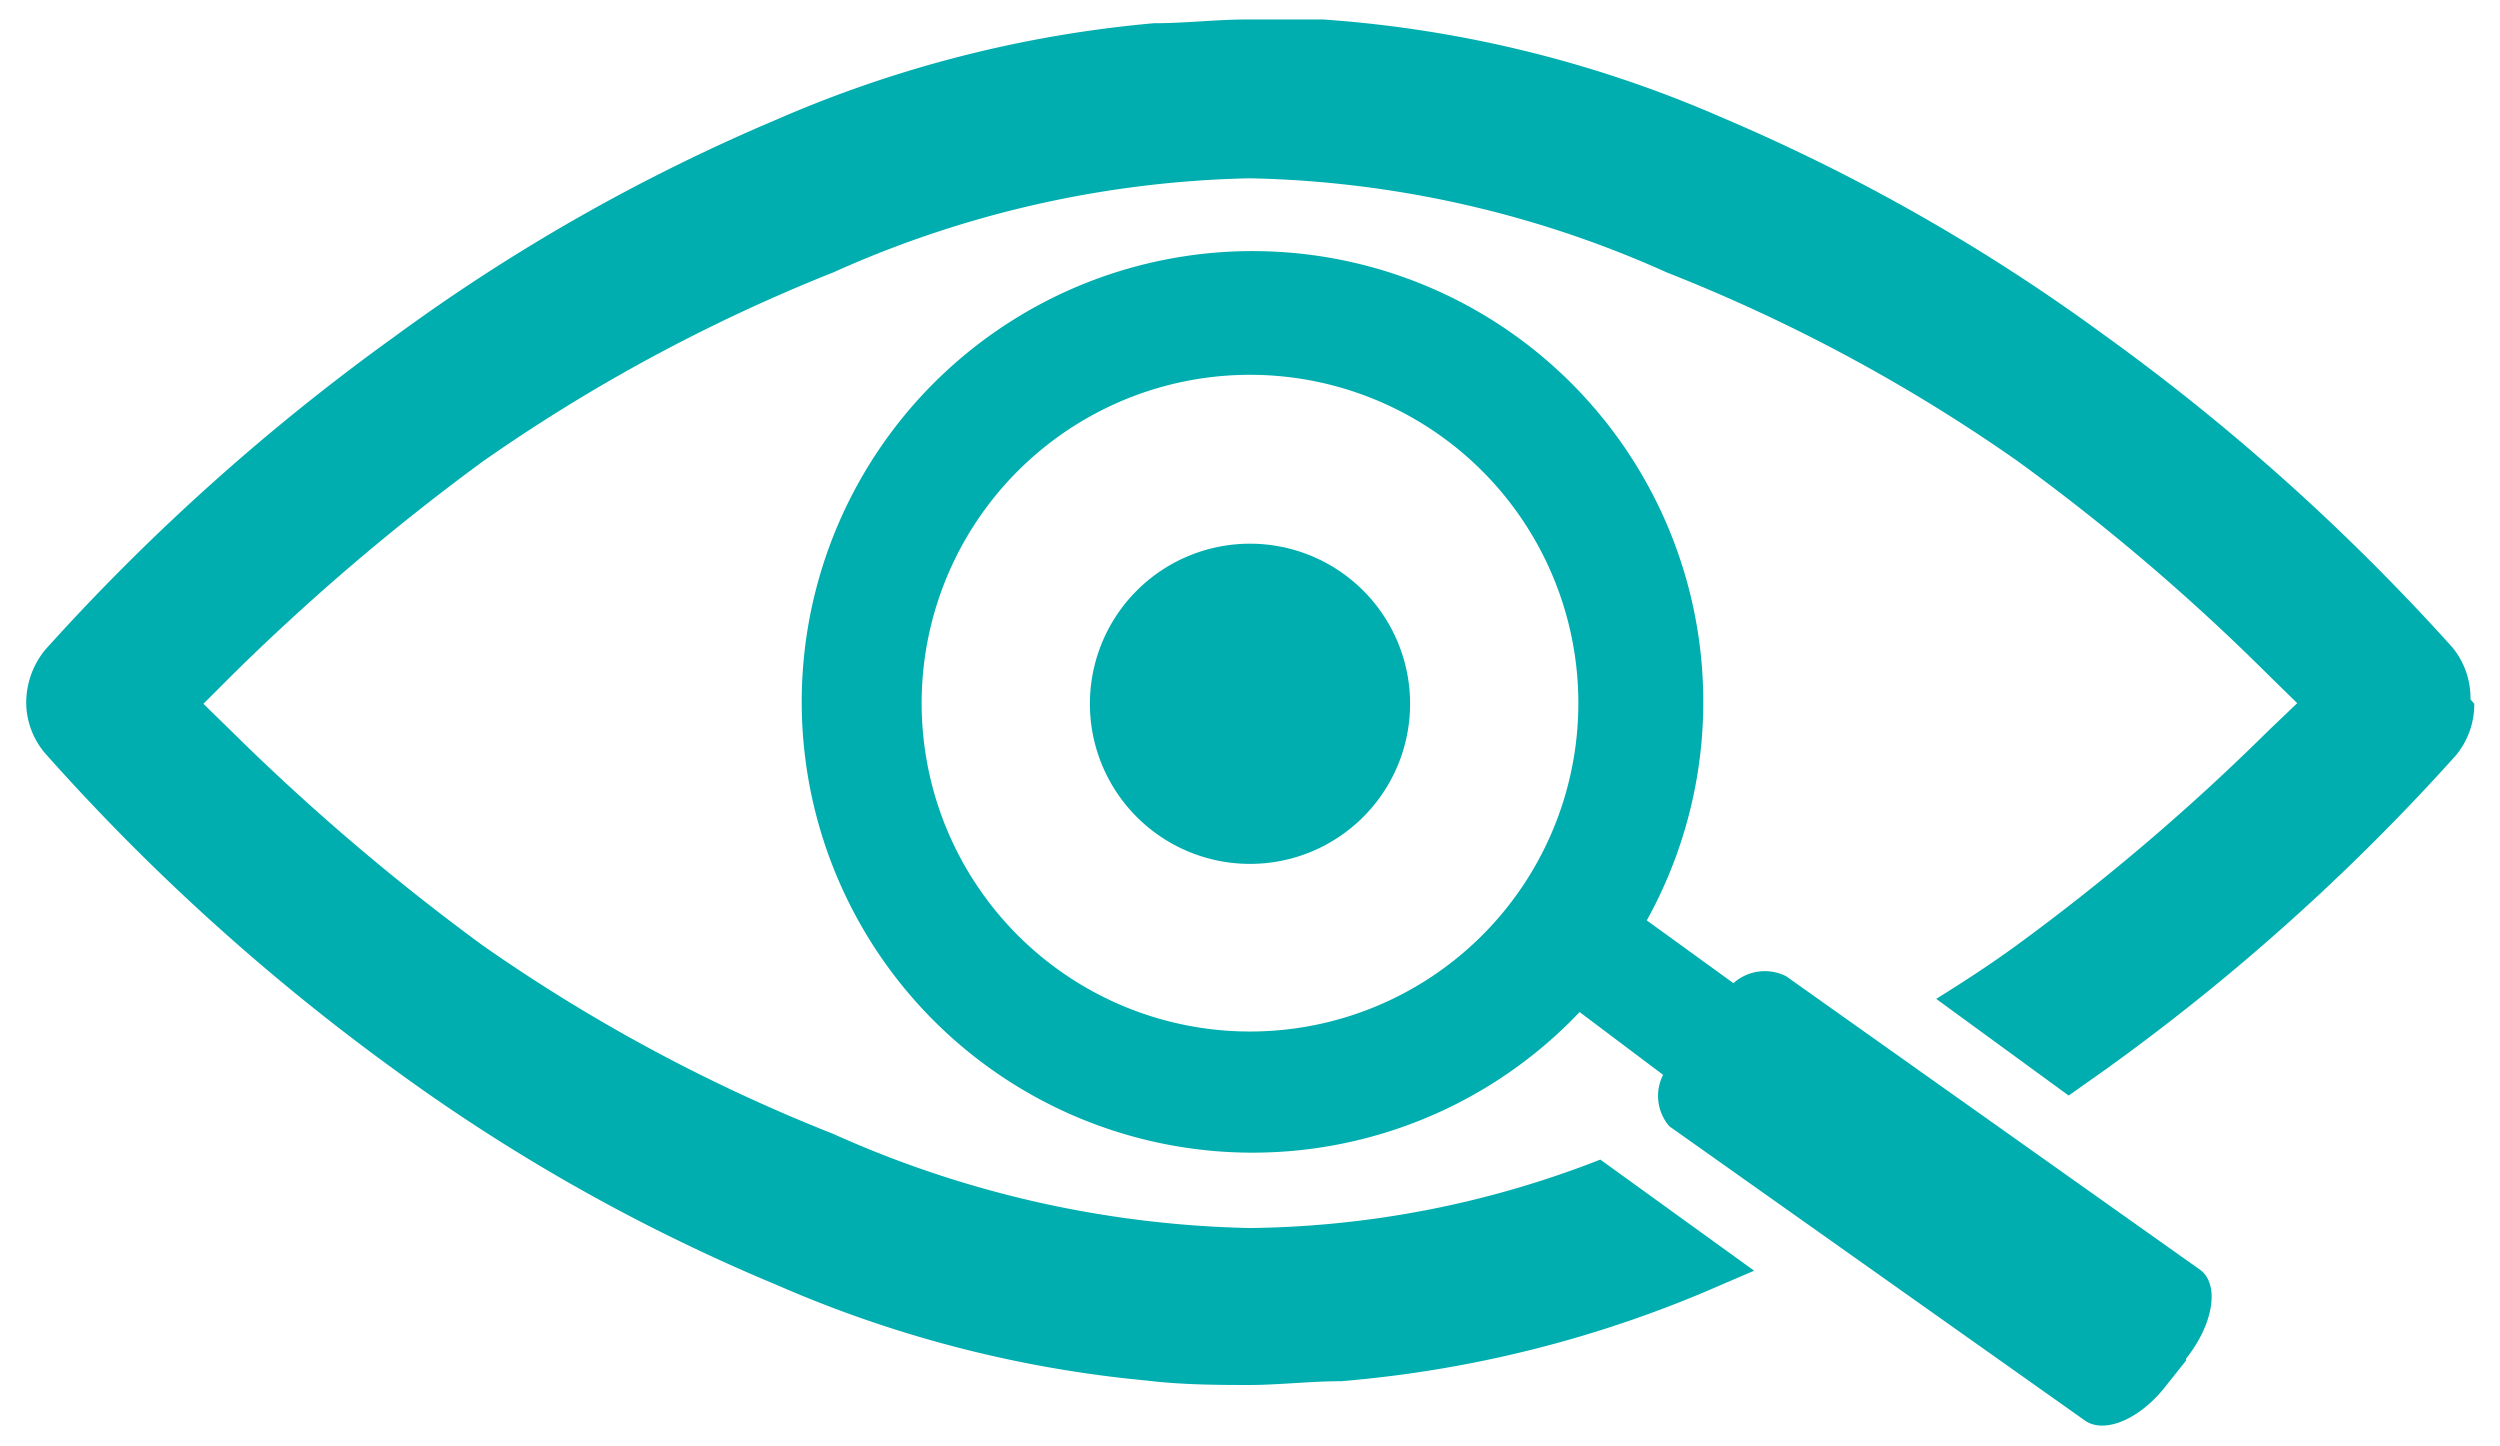 <svg xmlns="http://www.w3.org/2000/svg" viewBox="0 0 39.82 23.03">
  <defs>
    <style>
      .cls-1 {
        fill: #00adaf;
      }
    </style>
  </defs>
  <g id="Logos">
    <path class="cls-1" d="M19.91,8.66a2.55,2.55,0,1,0,2.55,2.55,2.55,2.55,0,0,0-2.55-2.55Zm5.23,2.55a5.23,5.23,0,1,0-5.23,5.22,5.23,5.23,0,0,0,5.23-5.22Zm9.68,10.46-.31.39c-.42.55-1,.79-1.31.56l-6.61-4.68a.74.74,0,0,1-.1-.82l-1.33-1a7.18,7.18,0,1,1,1.07-1.46l1.38,1a.75.75,0,0,1,.84-.11l6.6,4.68c.31.24.2.87-.23,1.41Zm4.59-10.46a1.27,1.27,0,0,1-.3.83,34.71,34.71,0,0,1-5.58,5l-.58.41-2.11-1.54c.45-.28.88-.56,1.29-.86a35.37,35.37,0,0,0,4-3.41l.46-.44-.46-.45a33.79,33.79,0,0,0-4-3.41,26.86,26.86,0,0,0-5.58-3,17,17,0,0,0-6.64-1.5,17,17,0,0,0-6.64,1.5A27.38,27.38,0,0,0,7.69,7.35a35.94,35.94,0,0,0-4,3.41l-.45.45.45.44a35.79,35.79,0,0,0,4,3.41,27.11,27.11,0,0,0,5.58,3,17,17,0,0,0,6.64,1.5,15.75,15.75,0,0,0,5.58-1.09l2.45,1.77-.49.21A18.94,18.94,0,0,1,21.36,22c-.49,0-1,.06-1.45.06s-1.07,0-1.64-.07a19.14,19.14,0,0,1-5.89-1.52A29.54,29.54,0,0,1,6.3,17.05,34.71,34.71,0,0,1,.72,12h0a1.26,1.26,0,0,1-.3-.73,1.33,1.33,0,0,1,.3-.92h0a34.89,34.89,0,0,1,5.58-5,30.1,30.1,0,0,1,6.08-3.45,19.3,19.3,0,0,1,6-1.53c.51,0,1-.06,1.48-.06s.8,0,1.21,0a19.16,19.16,0,0,1,6.33,1.55,30.37,30.37,0,0,1,6.08,3.45,34.89,34.89,0,0,1,5.58,5h0a1.27,1.27,0,0,1,.29.83Z"/>
  </g>
</svg>
